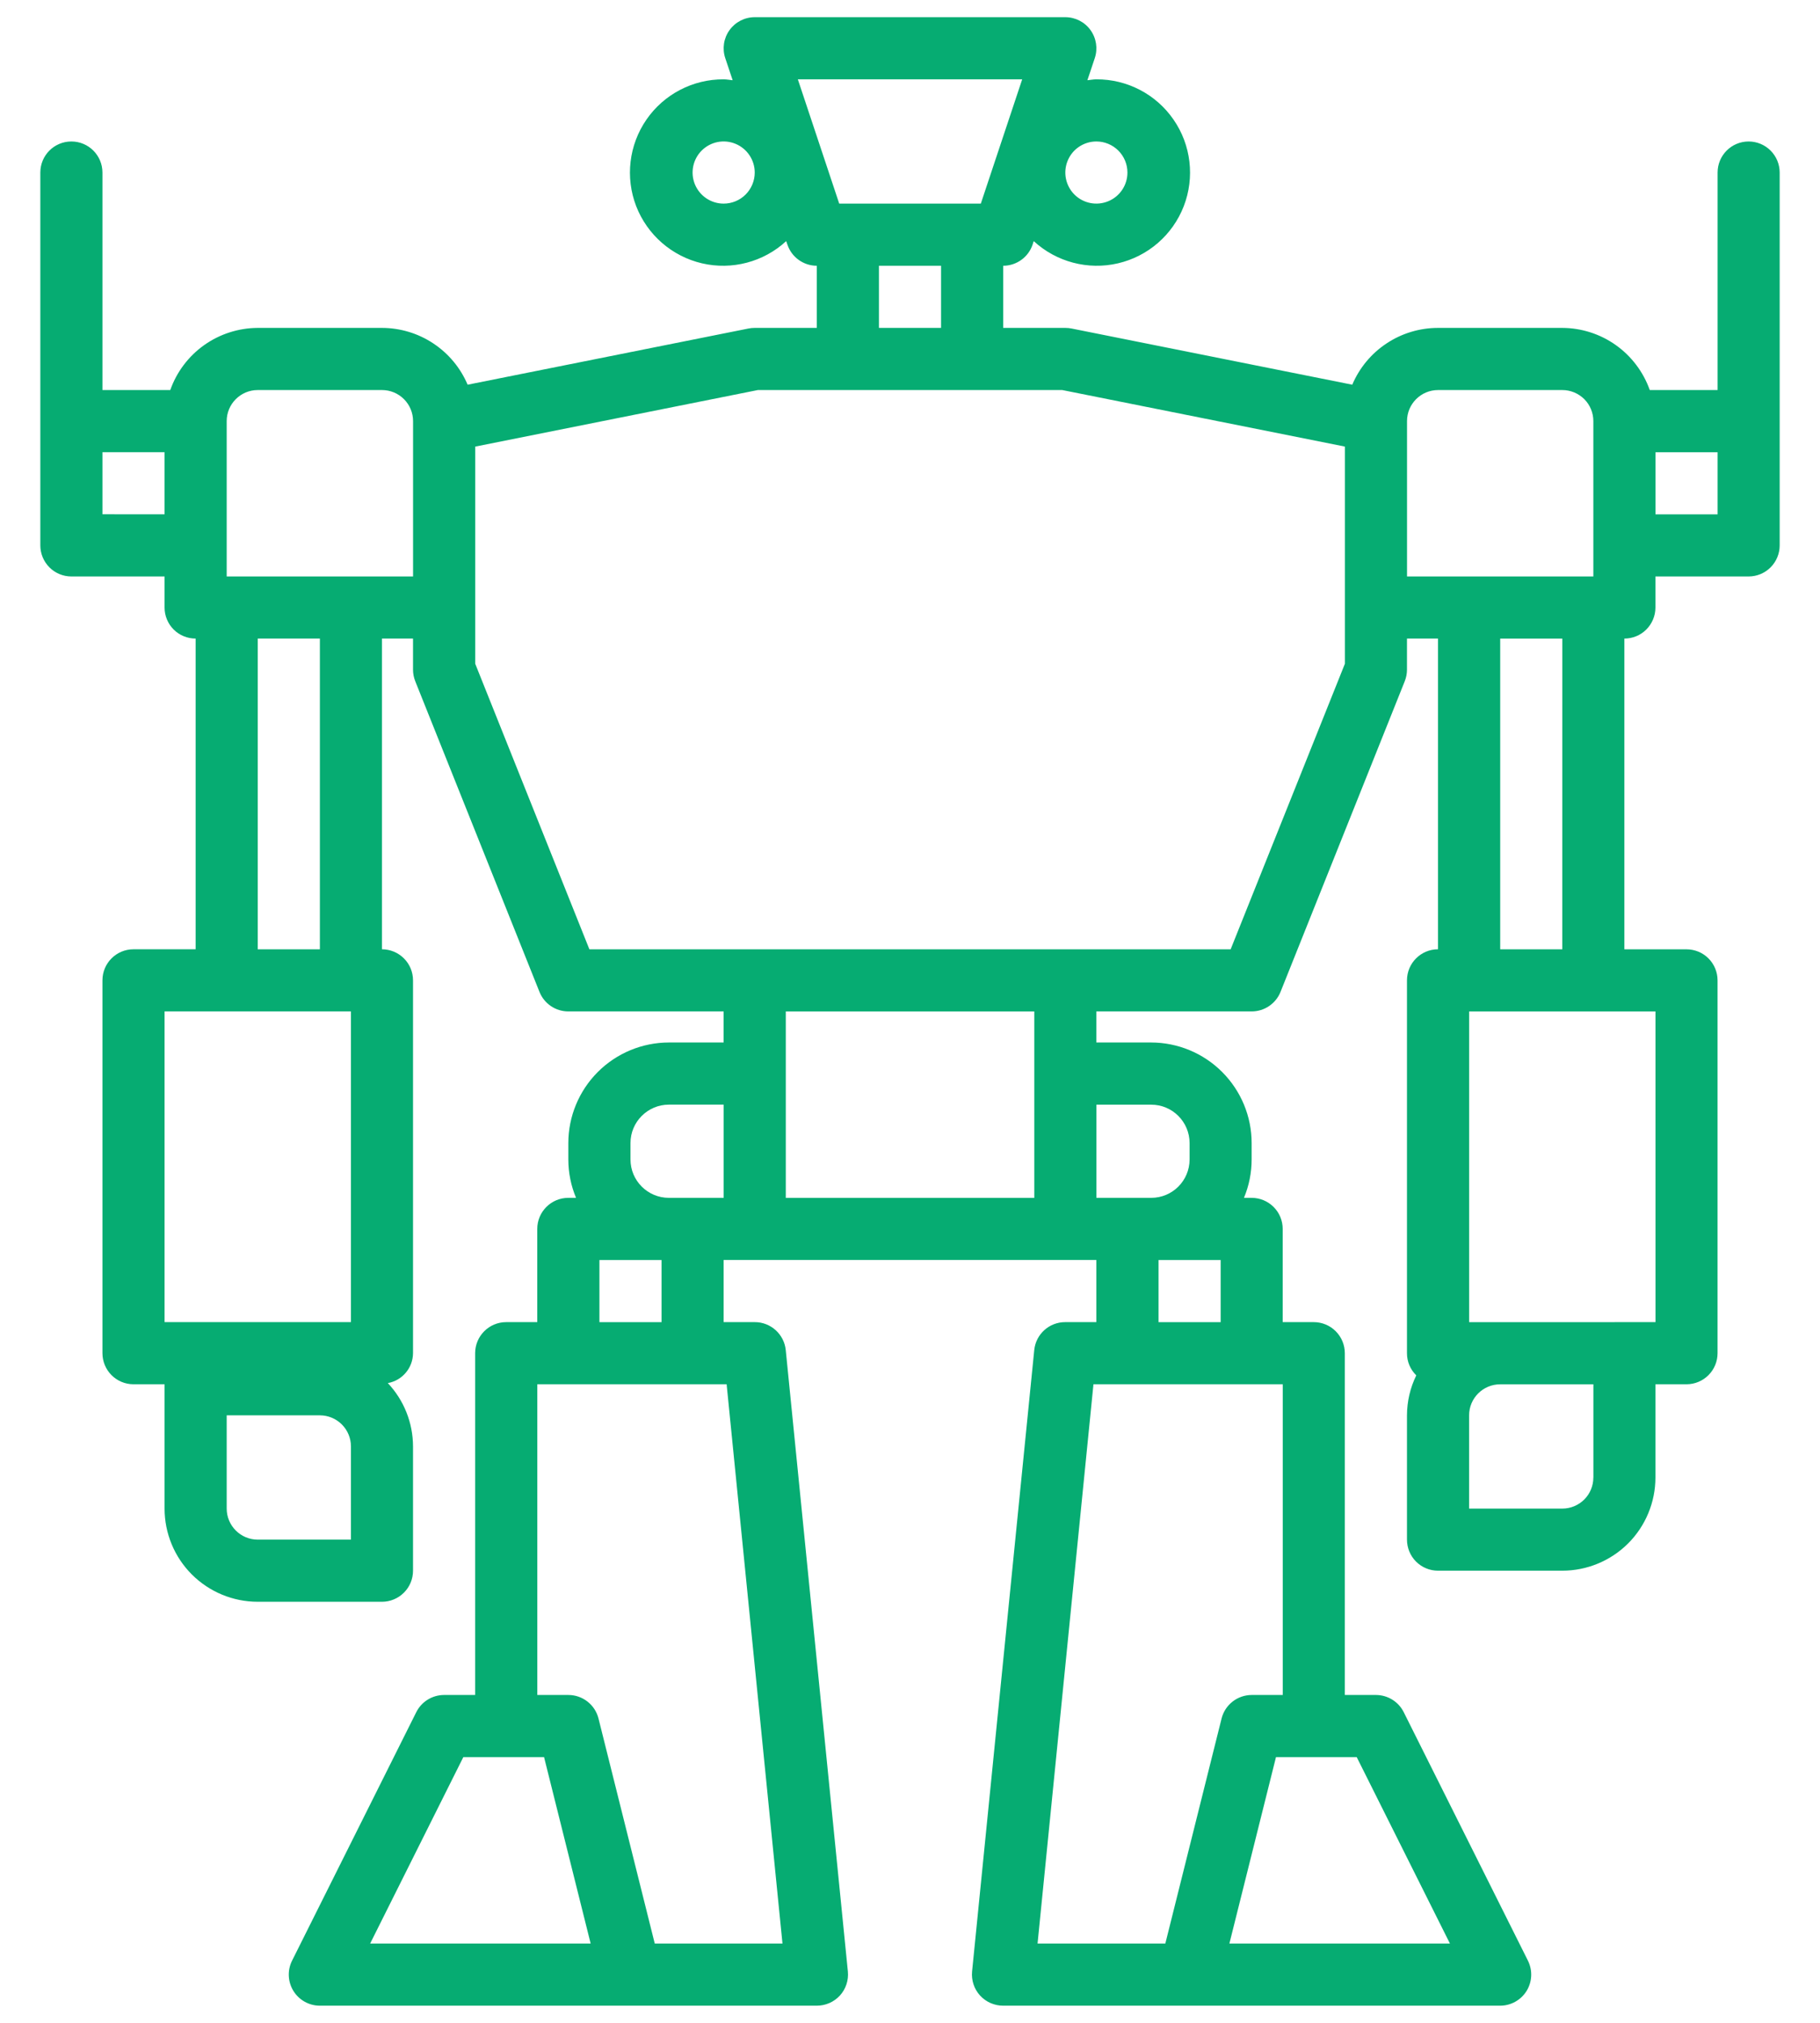 <svg width="45" height="50" viewBox="0 0 45 50" fill="none" xmlns="http://www.w3.org/2000/svg">
<path d="M43.236 3.497C42.811 3.497 42.468 3.841 42.468 4.265V9.641H40.791C40.632 9.193 40.339 8.805 39.952 8.53C39.565 8.255 39.102 8.107 38.628 8.105H35.556C35.103 8.105 34.661 8.238 34.284 8.488C33.907 8.737 33.612 9.092 33.435 9.509L26.494 8.12C26.443 8.11 26.392 8.105 26.34 8.105H24.804V6.569C25.134 6.569 25.428 6.357 25.532 6.044L25.559 5.96V5.96C26.12 6.476 26.9 6.682 27.642 6.509C28.385 6.336 28.993 5.808 29.269 5.097C29.544 4.386 29.45 3.585 29.017 2.958C28.585 2.33 27.87 1.957 27.108 1.961C27.031 1.961 26.959 1.977 26.886 1.983L27.069 1.436C27.147 1.201 27.107 0.944 26.963 0.744C26.819 0.543 26.587 0.425 26.34 0.425H18.66C18.413 0.425 18.182 0.544 18.038 0.744C17.893 0.944 17.854 1.202 17.932 1.436L18.115 1.983C18.04 1.977 17.969 1.961 17.892 1.961C17.13 1.957 16.415 2.33 15.983 2.957C15.55 3.585 15.456 4.386 15.73 5.097C16.006 5.807 16.615 6.336 17.357 6.509C18.099 6.682 18.879 6.476 19.439 5.96L19.467 6.043L19.468 6.044C19.572 6.357 19.866 6.569 20.196 6.569V8.105L18.66 8.105C18.608 8.105 18.557 8.11 18.507 8.12L11.562 9.509C11.386 9.093 11.091 8.739 10.714 8.489C10.338 8.239 9.896 8.106 9.445 8.105H6.373C5.898 8.107 5.435 8.256 5.048 8.53C4.661 8.805 4.368 9.193 4.21 9.641H2.533V4.265C2.533 3.841 2.189 3.497 1.765 3.497C1.34 3.497 0.997 3.841 0.997 4.265V13.481C0.997 13.684 1.078 13.88 1.222 14.024C1.366 14.168 1.561 14.249 1.765 14.249H4.069V15.017C4.069 15.22 4.149 15.415 4.293 15.56C4.438 15.704 4.633 15.784 4.837 15.784V23.464H3.3C2.876 23.464 2.533 23.808 2.533 24.232V33.448C2.533 33.652 2.614 33.847 2.758 33.991C2.902 34.135 3.097 34.216 3.3 34.216H4.069V37.288C4.069 37.899 4.311 38.485 4.743 38.917C5.176 39.349 5.761 39.592 6.373 39.592H9.444C9.648 39.592 9.843 39.511 9.987 39.367C10.132 39.223 10.212 39.028 10.212 38.824V35.752C10.211 35.17 9.988 34.61 9.589 34.187C9.947 34.123 10.209 33.812 10.212 33.448V24.232C10.212 24.029 10.132 23.833 9.987 23.689C9.843 23.545 9.648 23.464 9.444 23.464V15.784H10.212V16.553C10.212 16.65 10.231 16.747 10.267 16.838L13.339 24.518V24.518C13.456 24.81 13.738 25 14.052 25H17.892V25.768L16.538 25.768C15.879 25.769 15.247 26.031 14.781 26.497C14.315 26.963 14.053 27.595 14.052 28.253V28.659C14.052 28.985 14.117 29.308 14.243 29.608H14.052C13.628 29.608 13.284 29.952 13.284 30.376V32.68H12.516C12.092 32.68 11.748 33.024 11.748 33.448V41.896H10.981C10.69 41.896 10.423 42.06 10.293 42.32L7.221 48.464C7.102 48.702 7.115 48.985 7.255 49.212C7.395 49.438 7.642 49.576 7.908 49.576H20.195C20.413 49.576 20.621 49.485 20.768 49.324C20.914 49.163 20.985 48.947 20.964 48.731L19.428 33.372V33.371C19.388 32.978 19.055 32.678 18.66 32.68H17.892V31.144H27.107V32.68H26.339C25.943 32.678 25.611 32.978 25.572 33.371L24.035 48.73V48.731C24.014 48.947 24.085 49.163 24.231 49.324C24.378 49.485 24.586 49.576 24.803 49.576H37.091C37.357 49.576 37.605 49.438 37.745 49.212C37.885 48.985 37.897 48.702 37.779 48.464L34.707 42.32C34.577 42.06 34.31 41.896 34.019 41.896H33.251V33.448C33.251 33.245 33.17 33.049 33.026 32.905C32.883 32.761 32.687 32.68 32.483 32.68H31.715V30.376C31.715 30.172 31.635 29.977 31.49 29.833C31.346 29.689 31.151 29.608 30.947 29.608H30.757C30.883 29.308 30.947 28.985 30.947 28.659V28.253C30.947 27.595 30.684 26.963 30.218 26.497C29.753 26.031 29.121 25.769 28.462 25.768H27.107V25H30.947C31.262 25 31.544 24.809 31.661 24.518L34.733 16.838V16.838C34.769 16.747 34.788 16.65 34.788 16.553V15.784H35.555V23.464C35.131 23.464 34.788 23.808 34.788 24.232V33.448C34.787 33.654 34.87 33.852 35.018 33.996C34.867 34.303 34.789 34.642 34.788 34.984V38.056C34.788 38.259 34.868 38.455 35.012 38.599C35.156 38.743 35.351 38.824 35.555 38.824H38.627C39.238 38.824 39.824 38.581 40.257 38.149C40.688 37.717 40.931 37.131 40.931 36.52V34.216H41.699C41.903 34.216 42.098 34.135 42.242 33.991C42.386 33.847 42.467 33.652 42.467 33.448V24.232C42.467 24.029 42.386 23.833 42.242 23.689C42.098 23.545 41.903 23.465 41.699 23.465H40.163V15.784C40.367 15.784 40.562 15.704 40.706 15.56C40.85 15.415 40.931 15.22 40.931 15.017V14.249H43.235C43.439 14.249 43.634 14.168 43.778 14.024C43.922 13.88 44.003 13.684 44.003 13.481V4.265C44.003 4.061 43.922 3.866 43.778 3.722C43.634 3.578 43.439 3.497 43.235 3.497L43.236 3.497ZM27.876 4.265C27.876 4.576 27.689 4.856 27.402 4.974C27.115 5.093 26.785 5.028 26.565 4.808C26.346 4.588 26.28 4.258 26.399 3.971C26.517 3.684 26.798 3.497 27.108 3.497C27.312 3.497 27.507 3.578 27.651 3.722C27.795 3.866 27.876 4.061 27.876 4.265ZM17.892 5.033C17.582 5.033 17.302 4.846 17.183 4.559C17.064 4.272 17.13 3.941 17.349 3.722C17.569 3.502 17.899 3.436 18.186 3.555C18.473 3.674 18.661 3.954 18.661 4.265C18.661 4.469 18.579 4.664 18.436 4.808C18.292 4.952 18.096 5.033 17.892 5.033ZM25.274 1.961L24.251 5.033H20.75L19.727 1.961H25.274ZM21.732 6.569H23.268V8.105L21.732 8.105V6.569ZM2.533 12.712V11.177H4.069V12.713L2.533 12.712ZM4.069 25H8.677V32.68H4.069V25ZM8.677 38.056H6.373C5.949 38.056 5.605 37.712 5.605 37.288V34.984H7.909C8.113 34.984 8.308 35.065 8.452 35.209C8.596 35.353 8.677 35.548 8.677 35.752L8.677 38.056ZM7.909 23.465H6.373V15.784H7.909L7.909 23.465ZM8.677 14.249H5.605V10.409C5.605 9.985 5.949 9.641 6.373 9.641H9.445C9.649 9.641 9.844 9.722 9.988 9.866C10.132 10.01 10.213 10.205 10.213 10.409V14.249L8.677 14.249ZM15.589 28.659V28.254C15.589 27.73 16.014 27.305 16.538 27.304H17.893V29.608H16.538C16.014 29.608 15.589 29.183 15.589 28.659V28.659ZM9.152 48.04L11.456 43.432H13.452L14.604 48.04H9.152ZM19.347 48.04H16.189L14.798 42.477C14.712 42.136 14.405 41.896 14.053 41.896H13.285V34.216H17.966L19.347 48.04ZM14.821 32.681V31.145H16.357V32.681H14.821ZM35.85 48.04H30.397L31.549 43.432H33.545L35.85 48.04ZM30.949 41.896C30.596 41.897 30.29 42.136 30.204 42.477L28.813 48.04H25.654L27.036 34.216H31.717V41.896L30.949 41.896ZM28.645 32.681V31.145H30.181V32.681H28.645ZM28.464 27.305V27.305C28.988 27.305 29.412 27.73 29.413 28.254V28.659C29.412 29.184 28.988 29.608 28.464 29.608H27.109V27.305L28.464 27.305ZM25.573 26.537V29.609H19.429V25.001H25.573V26.537ZM33.253 16.406L30.428 23.465H14.573L11.75 16.406V11.039L18.738 9.641H26.264L33.253 11.039V16.406L33.253 16.406ZM34.789 10.409C34.789 9.985 35.133 9.641 35.557 9.641H38.628C38.832 9.641 39.027 9.722 39.172 9.866C39.316 10.01 39.396 10.206 39.396 10.409V14.249H34.789L34.789 10.409ZM39.397 36.52H39.396C39.396 36.724 39.316 36.919 39.172 37.064C39.027 37.208 38.832 37.289 38.628 37.289H36.324V34.985C36.324 34.56 36.668 34.217 37.093 34.217H39.397L39.397 36.52ZM40.933 32.68L36.325 32.681V25.001H40.932L40.933 32.68ZM38.628 23.465H37.093V15.785H38.629L38.628 23.465ZM40.932 11.178H42.468V12.714L40.932 12.714V11.178Z" fill="#06AC72"/>
</svg>
